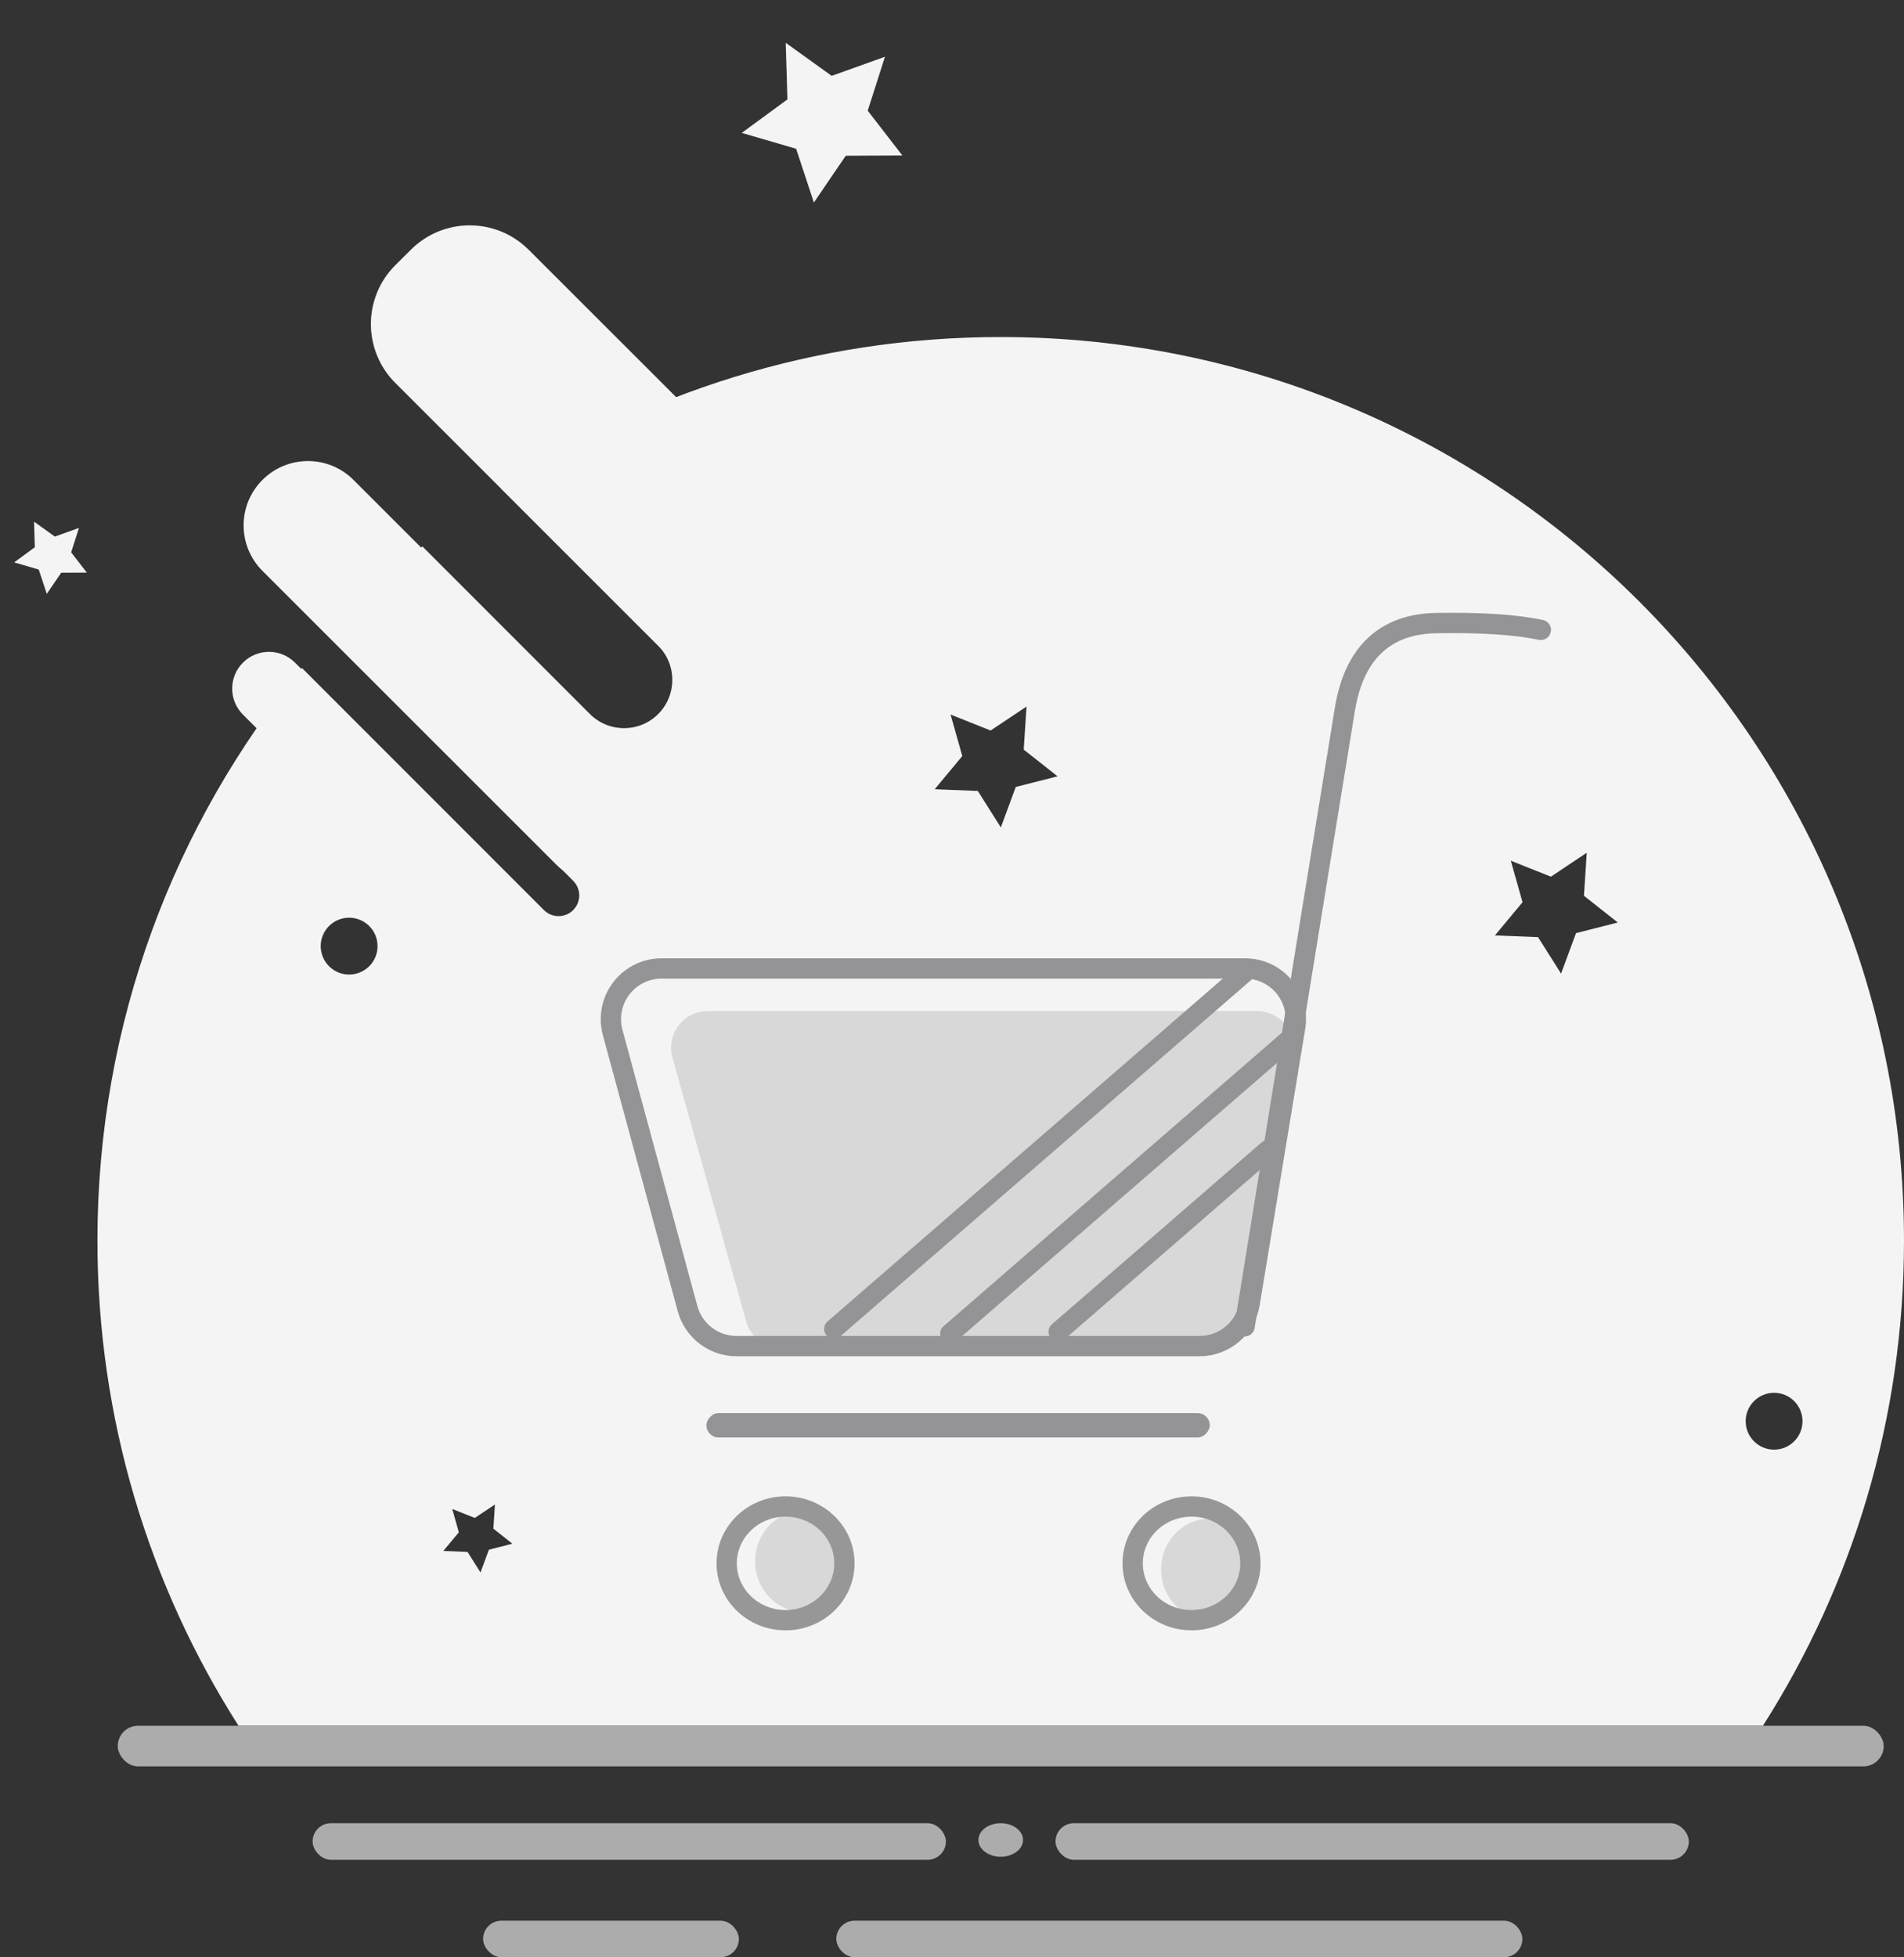 <?xml version="1.0" encoding="UTF-8"?>
<svg width="469px" height="482px" viewBox="0 0 469 482" version="1.1" xmlns="http://www.w3.org/2000/svg" xmlns:xlink="http://www.w3.org/1999/xlink">
    <rect x="0" y="0" width="469" height="482" fill="#333333" stroke="none"/>
    <!-- Generator: Sketch 52.3 (67297) - http://www.bohemiancoding.com/sketch -->
    <title>Group 5</title>
    <desc>Created with Sketch.</desc>
    <g id="Page-1" stroke="none" stroke-width="1" fill="none" fill-rule="evenodd">
        <g id="购物车-空" transform="translate(-328, -384)" fill-rule="nonzero">
            <g id="Group-5" transform="translate(328, 384)">
                <path d="M434.245,425 L58.755,425 C36.75,390.485 24,349.495 24,305.526 C24,252.004 42.894,202.895 74.375,164.506 L133.982,224.12 C133.982,224.121 133.982,224.121 133.982,224.121 C135.972,226.111 139.198,226.11 141.188,224.12 C143.178,222.13 143.178,218.904 141.188,216.914 L81.034,156.753 C88.166,148.825 95.858,141.412 104.05,134.577 L145.311,175.843 C145.311,175.844 145.312,175.844 145.312,175.844 C149.955,180.487 157.482,180.486 162.125,175.843 C166.768,171.2 166.768,163.671 162.125,159.027 L123.3,120.198 C158.573,96.697 200.937,83 246.5,83 C369.383,83 469,182.629 469,305.526 C469,349.495 456.25,390.485 434.245,425 Z M115.169,382.191 L118.359,387.245 L120.43,381.638 L126.222,380.165 L121.53,376.464 L121.919,370.5 L116.948,373.819 L111.396,371.606 L113.017,377.359 L109.197,381.955 L115.169,382.191 Z M86,240 C89.866,240 93,236.866 93,233 C93,229.134 89.866,226 86,226 C82.134,226 79,229.134 79,233 C79,236.866 82.134,240 86,240 Z M378.856,230.785 L384.529,239.769 L388.209,229.802 L398.507,227.183 L390.165,220.603 L390.856,210 L382.02,215.9 L372.15,211.966 L375.031,222.193 L368.24,230.364 L378.856,230.785 Z M240.856,194.785 L246.529,203.769 L250.209,193.802 L260.507,191.183 L252.165,184.603 L252.856,174 L244.02,179.9 L234.15,175.966 L237.031,186.193 L230.24,194.364 L240.856,194.785 Z M437,357 C440.866,357 444,353.866 444,350 C444,346.134 440.866,343 437,343 C433.134,343 430,346.134 430,350 C430,353.866 433.134,357 437,357 Z" id="Combined-Shape" fill="#F4F4F4"></path>
                <path d="M96.233,97.132 L216.266,97.082 C227.588,97.078 236.769,106.253 236.773,117.575 C236.773,117.579 236.773,117.582 236.773,117.586 L236.75,122.999 C236.748,134.317 227.575,143.491 216.257,143.495 L96.224,143.556 C84.902,143.56 75.721,134.384 75.717,123.063 C75.717,123.059 75.717,123.055 75.717,123.052 L75.74,117.639 C75.742,106.321 84.915,97.147 96.233,97.143 Z" id="Rectangle" fill="#F4F4F4" transform="translate(156.245, 120.319) rotate(-315) translate(-156.245, -120.319) "></path>
                <path d="M60.89,149.719 L163.205,149.687 C171.954,149.684 179.048,156.774 179.05,165.522 C179.05,165.525 179.05,165.528 179.05,165.53 L179.05,165.53 C179.049,174.285 171.953,181.381 163.199,181.384 L60.884,181.416 C52.136,181.418 45.041,174.329 45.039,165.58 C45.039,165.578 45.039,165.575 45.039,165.572 L45.039,165.572 C45.041,156.818 52.136,149.721 60.89,149.719 Z" id="Rectangle-Copy" fill="#F4F4F4" transform="translate(112.045, 165.551) rotate(-315) translate(-112.045, -165.551) "></path>
                <path d="M54.987,187.745 L131.965,187.725 C136.964,187.724 141.017,191.776 141.019,196.775 C141.019,196.776 141.019,196.778 141.019,196.779 L141.019,196.779 C141.017,201.782 136.963,205.836 131.96,205.838 L54.982,205.857 C49.983,205.859 45.93,201.807 45.929,196.808 C45.929,196.807 45.929,196.805 45.929,196.804 L45.929,196.804 C45.93,191.801 49.985,187.746 54.987,187.745 Z" id="Rectangle-Copy-2" fill="#F4F4F4" transform="translate(93.474, 196.791) rotate(-315) translate(-93.474, -196.791) "></path>
                <g id="Group-4" transform="translate(144, 152)">
                    <path d="M29.335,97 L164.696,97 C169.666,97 173.696,101.029 173.696,106 C173.696,106.819 173.584,107.633 173.364,108.422 L155.202,173.422 C154.116,177.311 150.572,180 146.534,180 L40.369,180 C35.979,180 32.23,176.834 31.496,172.506 L20.462,107.506 C19.63,102.606 22.928,97.959 27.829,97.127 C28.326,97.042 28.83,97 29.335,97 Z" id="矩形" fill="#D8D8D8" transform="translate(97.5, 138.5) scale(-1, 1) translate(-97.5, -138.5) "></path>
                    <path d="M154,247 C147.373,247 142,241.404 142,234.5 C142,227.596 147.373,222 154,222 C160.627,222 166,227.596 166,234.5 C166,241.404 160.627,247 154,247 Z" id="椭圆形" fill="#D8D8D8"></path>
                    <path d="M54,245 C47.373,245 42,239.404 42,232.5 C42,225.596 47.373,220 54,220 C60.627,220 66,225.596 66,232.5 C66,239.404 60.627,245 54,245 Z" id="椭圆形-copy" fill="#D8D8D8"></path>
                    <path d="M17.306,86.5 C16.625,86.5 15.945,86.556 15.273,86.666 C8.461,87.789 3.85,94.221 4.972,101.033 L16.181,169.033 C17.176,175.07 22.396,179.5 28.514,179.5 L142.576,179.5 C148.219,179.5 153.162,175.719 154.639,170.273 L173.089,102.273 C173.378,101.206 173.525,100.106 173.525,99 C173.525,92.096 167.928,86.5 161.025,86.5 L17.306,86.5 Z" id="矩形" stroke="#949497" stroke-width="5" transform="translate(90, 133) scale(-1, 1) translate(-90, -133) "></path>
                    <ellipse id="椭圆形" stroke="#979797" stroke-width="5" transform="translate(149.5, 233) scale(-1, 1) translate(-149.5, -233) " cx="149.5" cy="233" rx="14.5" ry="14"></ellipse>
                    <ellipse id="椭圆形-copy" stroke="#979797" stroke-width="5" transform="translate(49.5, 233) scale(-1, 1) translate(-49.5, -233) " cx="49.5" cy="233" rx="14.5" ry="14"></ellipse>
                    <path d="M108.345,151.197 L176.659,151.115 C177.99,151.113 179.069,152.19 179.071,153.52 C179.071,153.522 179.071,153.524 179.071,153.526 L179.071,153.526 C179.069,154.86 177.988,155.942 176.654,155.943 L108.339,156.025 C107.009,156.027 105.929,154.95 105.928,153.62 C105.928,153.618 105.928,153.616 105.928,153.614 L105.928,153.614 C105.929,152.28 107.01,151.198 108.345,151.197 Z" id="矩形" fill="#949497" transform="translate(142.499, 153.57) scale(-1, 1) rotate(-319) translate(-142.499, -153.57) "></path>
                    <path d="M76.423,137.678 L187.52,137.544 C188.85,137.543 189.929,138.62 189.931,139.95 C189.931,139.952 189.931,139.954 189.931,139.956 L189.931,139.956 C189.929,141.29 188.848,142.371 187.514,142.373 L76.417,142.507 C75.087,142.508 74.007,141.431 74.006,140.101 C74.006,140.099 74.006,140.097 74.006,140.095 L74.006,140.095 C74.007,138.761 75.089,137.68 76.423,137.678 Z" id="矩形-copy" fill="#949497" transform="translate(131.968, 140.026) scale(-1, 1) rotate(-319) translate(-131.968, -140.026) "></path>
                    <path d="M45.045,129.087 L178.912,128.926 C180.243,128.925 181.322,130.002 181.324,131.332 C181.324,131.334 181.324,131.336 181.324,131.338 L181.324,131.338 C181.322,132.672 180.241,133.753 178.907,133.755 L45.039,133.916 C43.709,133.917 42.629,132.84 42.628,131.51 C42.628,131.508 42.628,131.506 42.628,131.504 L42.628,131.504 C42.629,130.17 43.711,129.089 45.045,129.087 Z" id="矩形-copy-3" fill="#949497" transform="translate(111.976, 131.421) scale(-1, 1) rotate(-319) translate(-111.976, -131.421) "></path>
                    <rect id="矩形" fill="#949497" transform="translate(92, 199) scale(-1, 1) translate(-92, -199) " x="30" y="196" width="124" height="6" rx="3"></rect>
                    <path d="M161.069,3.77 C167.211,2.356 175.809,1.649 186.865,1.649 C203.449,1.648 208.087,13.926 209.641,22.32 C210.677,27.916 219.802,78.471 237.015,173.986" id="Path-6" stroke="#949497" stroke-width="5" stroke-linecap="round" transform="translate(199.042, 87.817) scale(-1, 1) rotate(1) translate(-199.042, -87.817) "></path>
                </g>
                <g id="Group-3" transform="translate(29, 425)" fill="#ACACAC">
                    <rect id="Rectangle" x="0" y="0" width="435" height="10" rx="5"></rect>
                    <g id="Group" transform="translate(48, 24)">
                        <rect id="Rectangle-Copy-5" x="0" y="0" width="156" height="9" rx="4.5"></rect>
                        <rect id="Rectangle-Copy-6" x="183" y="0" width="156" height="9" rx="4.5"></rect>
                        <ellipse id="Oval" cx="169.5" cy="4.125" rx="5.5" ry="4.125"></ellipse>
                    </g>
                    <g id="Group-2" transform="translate(90, 48)">
                        <rect id="Rectangle-Copy-7" x="0" y="0" width="63" height="9" rx="4.5"></rect>
                        <rect id="Rectangle-Copy-8" x="87" y="0" width="169" height="9" rx="4.5"></rect>
                    </g>
                </g>
                <polygon id="Star" fill="#F4F4F4" transform="translate(203.401, 29.082) rotate(-28) translate(-203.401, -29.082) " points="203.401 39.582 191.057 46.071 193.415 32.326 183.429 22.592 197.229 20.587 203.401 8.082 209.573 20.587 223.373 22.592 213.387 32.326 215.744 46.071"></polygon>
                <polygon id="Star-Copy-3" fill="#F4F4F4" transform="translate(12.848, 136.848) rotate(-28) translate(-12.848, -136.848) " points="12.848 141.598 7.264 144.534 8.33 138.316 3.813 133.912 10.056 133.005 12.848 127.348 15.64 133.005 21.883 133.912 17.366 138.316 18.432 144.534"></polygon>
            </g>
        </g>
    </g>
</svg>